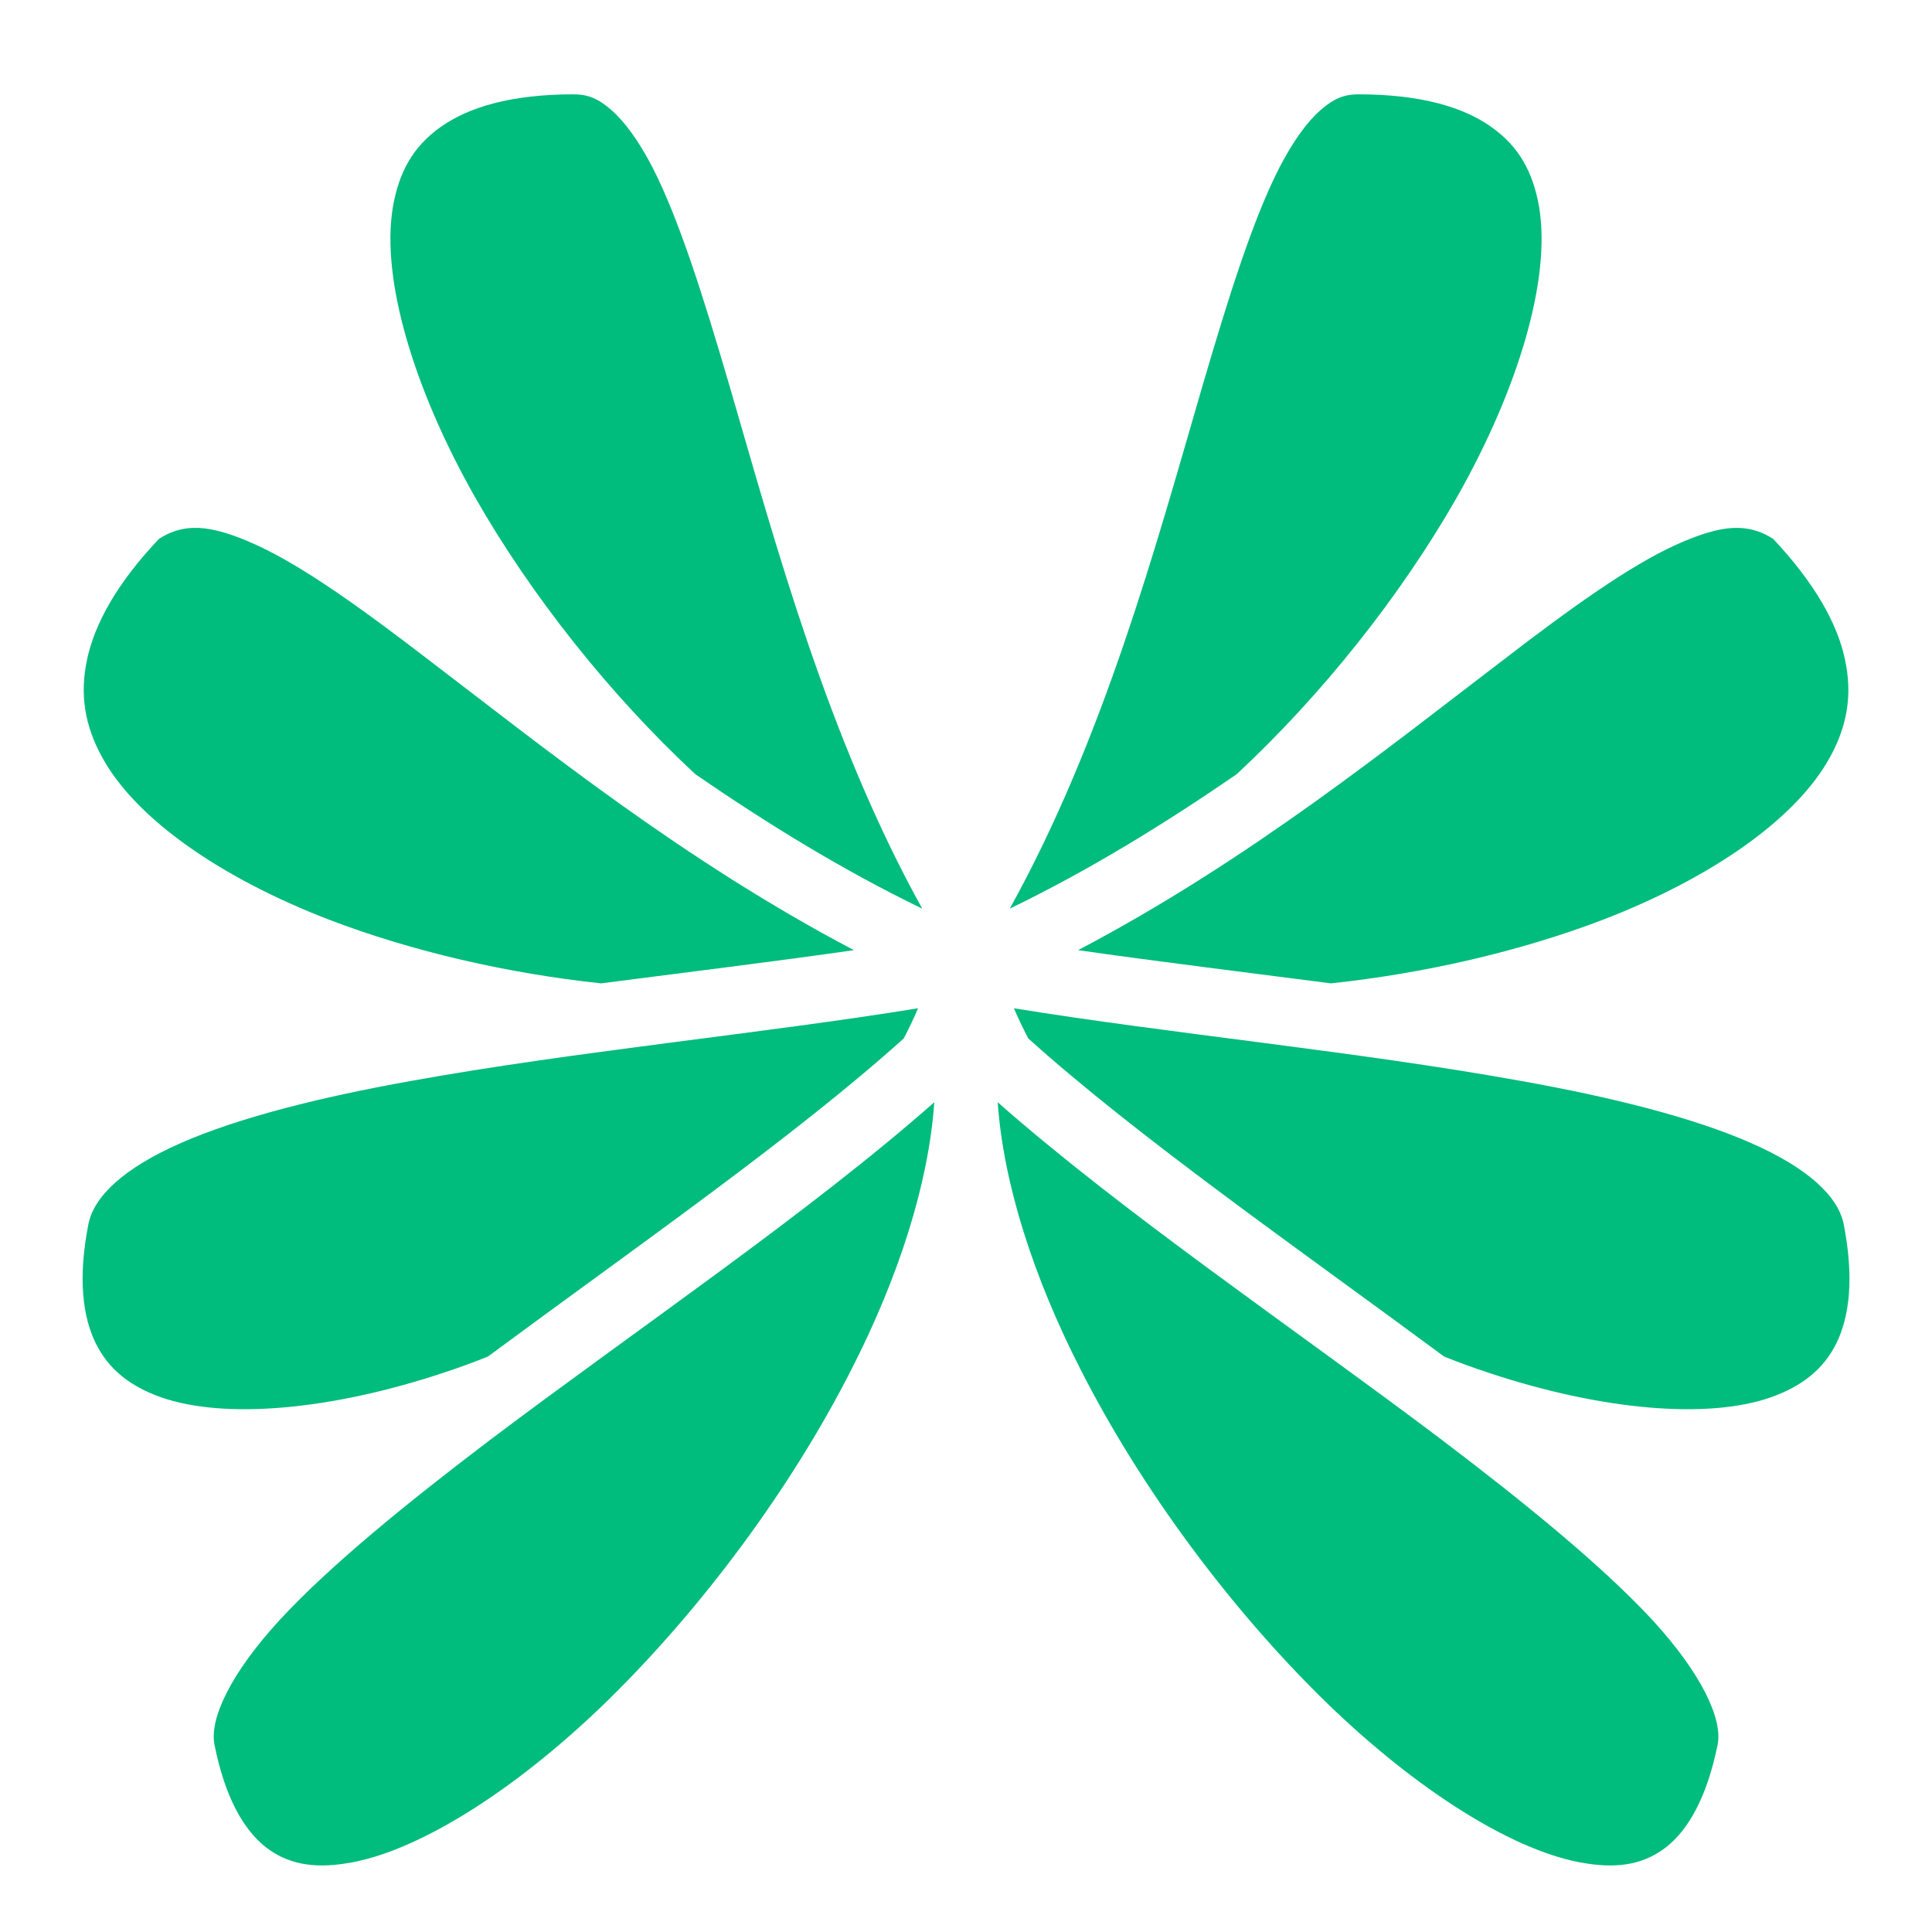 <svg xmlns="http://www.w3.org/2000/svg" width="256" height="256" viewBox="0 0 512 512" fill="#000000"><path fill="#00bc7d" d="M152 25c-16.8 0-28 3.51-35.2 8.64c-7.3 5.14-11.1 11.95-12.7 21.34c-3.1 18.79 5.3 47.62 21.7 76.62c14.9 26.2 35.9 52.6 58.5 73.6c18.5 12.7 38.4 25.1 60.1 35.6c-25.1-45.3-38.9-96.8-51-138.3c-7-23.9-13.5-44.59-20.6-58.37c-3.6-6.89-7.3-11.96-10.8-14.98c-3.4-3.01-6.2-4.15-10-4.15zm208 0c-3.8 0-6.6 1.14-10 4.15c-3.5 3.02-7.2 8.09-10.8 14.98c-7.1 13.78-13.6 34.47-20.6 58.37c-12.1 41.5-25.9 93-51 138.3c21.7-10.5 41.6-22.9 60.1-35.6c22.6-21 43.6-47.4 58.5-73.6c16.4-29 24.8-57.83 21.7-76.62c-1.6-9.39-5.4-16.2-12.7-21.34C388 28.51 376.8 25 360 25zM51.17 139.9c-3.33.1-6.23 1.1-9.03 2.9c-11.19 11.8-17.01 22.5-19.03 31.8c-2.07 9.5-.58 17.8 3.91 26c8.99 16.5 31.6 32.1 60.12 43.1c22.16 8.5 47.66 14.3 72.16 16.9c23.1-3 46.1-5.8 67-8.8c-45.3-23.8-82.6-54-112.8-77c-17.83-13.7-33.31-24.8-45.61-30.4c-6.15-2.8-11.05-4.3-15.26-4.5h-1.46zm408.23 0c-4.2.2-9.1 1.7-15.3 4.5c-12.3 5.6-27.8 16.7-45.6 30.4c-30.2 23-67.5 53.2-112.8 77c20.9 3 43.9 5.8 67 8.8c24.5-2.6 50-8.4 72.2-16.9c28.5-11 51.1-26.6 60.1-43.1c4.5-8.2 6-16.5 3.9-26c-2-9.3-7.9-20-19-31.8c-2.8-1.8-5.8-2.8-9.1-2.9h-1.4zM243.3 267.2c-41.1 6.7-91.6 11.5-134.6 19.3c-24.01 4.3-45.47 9.7-60.74 16.4c-15.27 6.7-23.08 14.2-24.53 21.5c-2.82 14.4-1.5 24.5 1.9 31.5c3.41 6.9 8.94 11.4 17.35 14.4c16.84 5.9 44.94 3.4 74.52-6.4c4-1.3 8.1-2.8 12.1-4.4c38.5-28.5 81.1-58.1 110.2-84.3c1.4-2.7 2.7-5.4 3.8-8zm25.4 0c1.1 2.6 2.4 5.3 3.8 8c29.1 26.2 71.7 55.8 110.2 84.3c4 1.6 8.1 3.1 12.1 4.4c29.6 9.8 57.7 12.3 74.5 6.4c8.4-3 14-7.5 17.4-14.4c3.4-7 4.7-17.1 1.9-31.5c-1.5-7.3-9.3-14.8-24.6-21.5c-15.2-6.7-36.7-12.1-60.7-16.4c-43-7.8-93.5-12.6-134.6-19.3zm-21.1 24.9c-33.2 29.3-78.9 60.2-117.6 89.4c-22.4 17-42.43 33.3-55.78 47.7c-13.34 14.5-18.69 26.4-17.39 33.1c2.83 14.3 7.86 22.6 13.45 27.1c5.6 4.4 12.33 5.9 21.52 4.4c18.4-2.8 44.5-19 69.2-43.1c24.7-24.2 48.4-55.8 64.7-87.9c12.5-24.5 20.4-49.2 21.9-70.7zm16.8 0c1.5 21.5 9.4 46.2 21.9 70.7c16.3 32.1 40 63.7 64.7 87.9c24.7 24.1 50.8 40.3 69.2 43.1c9.2 1.5 15.9 0 21.5-4.4c5.6-4.5 10.6-12.8 13.5-27.1c1.3-6.7-4.1-18.6-17.4-33.1c-13.4-14.4-33.4-30.7-55.8-47.7c-38.7-29.2-84.4-60.1-117.6-89.4z"/></svg>